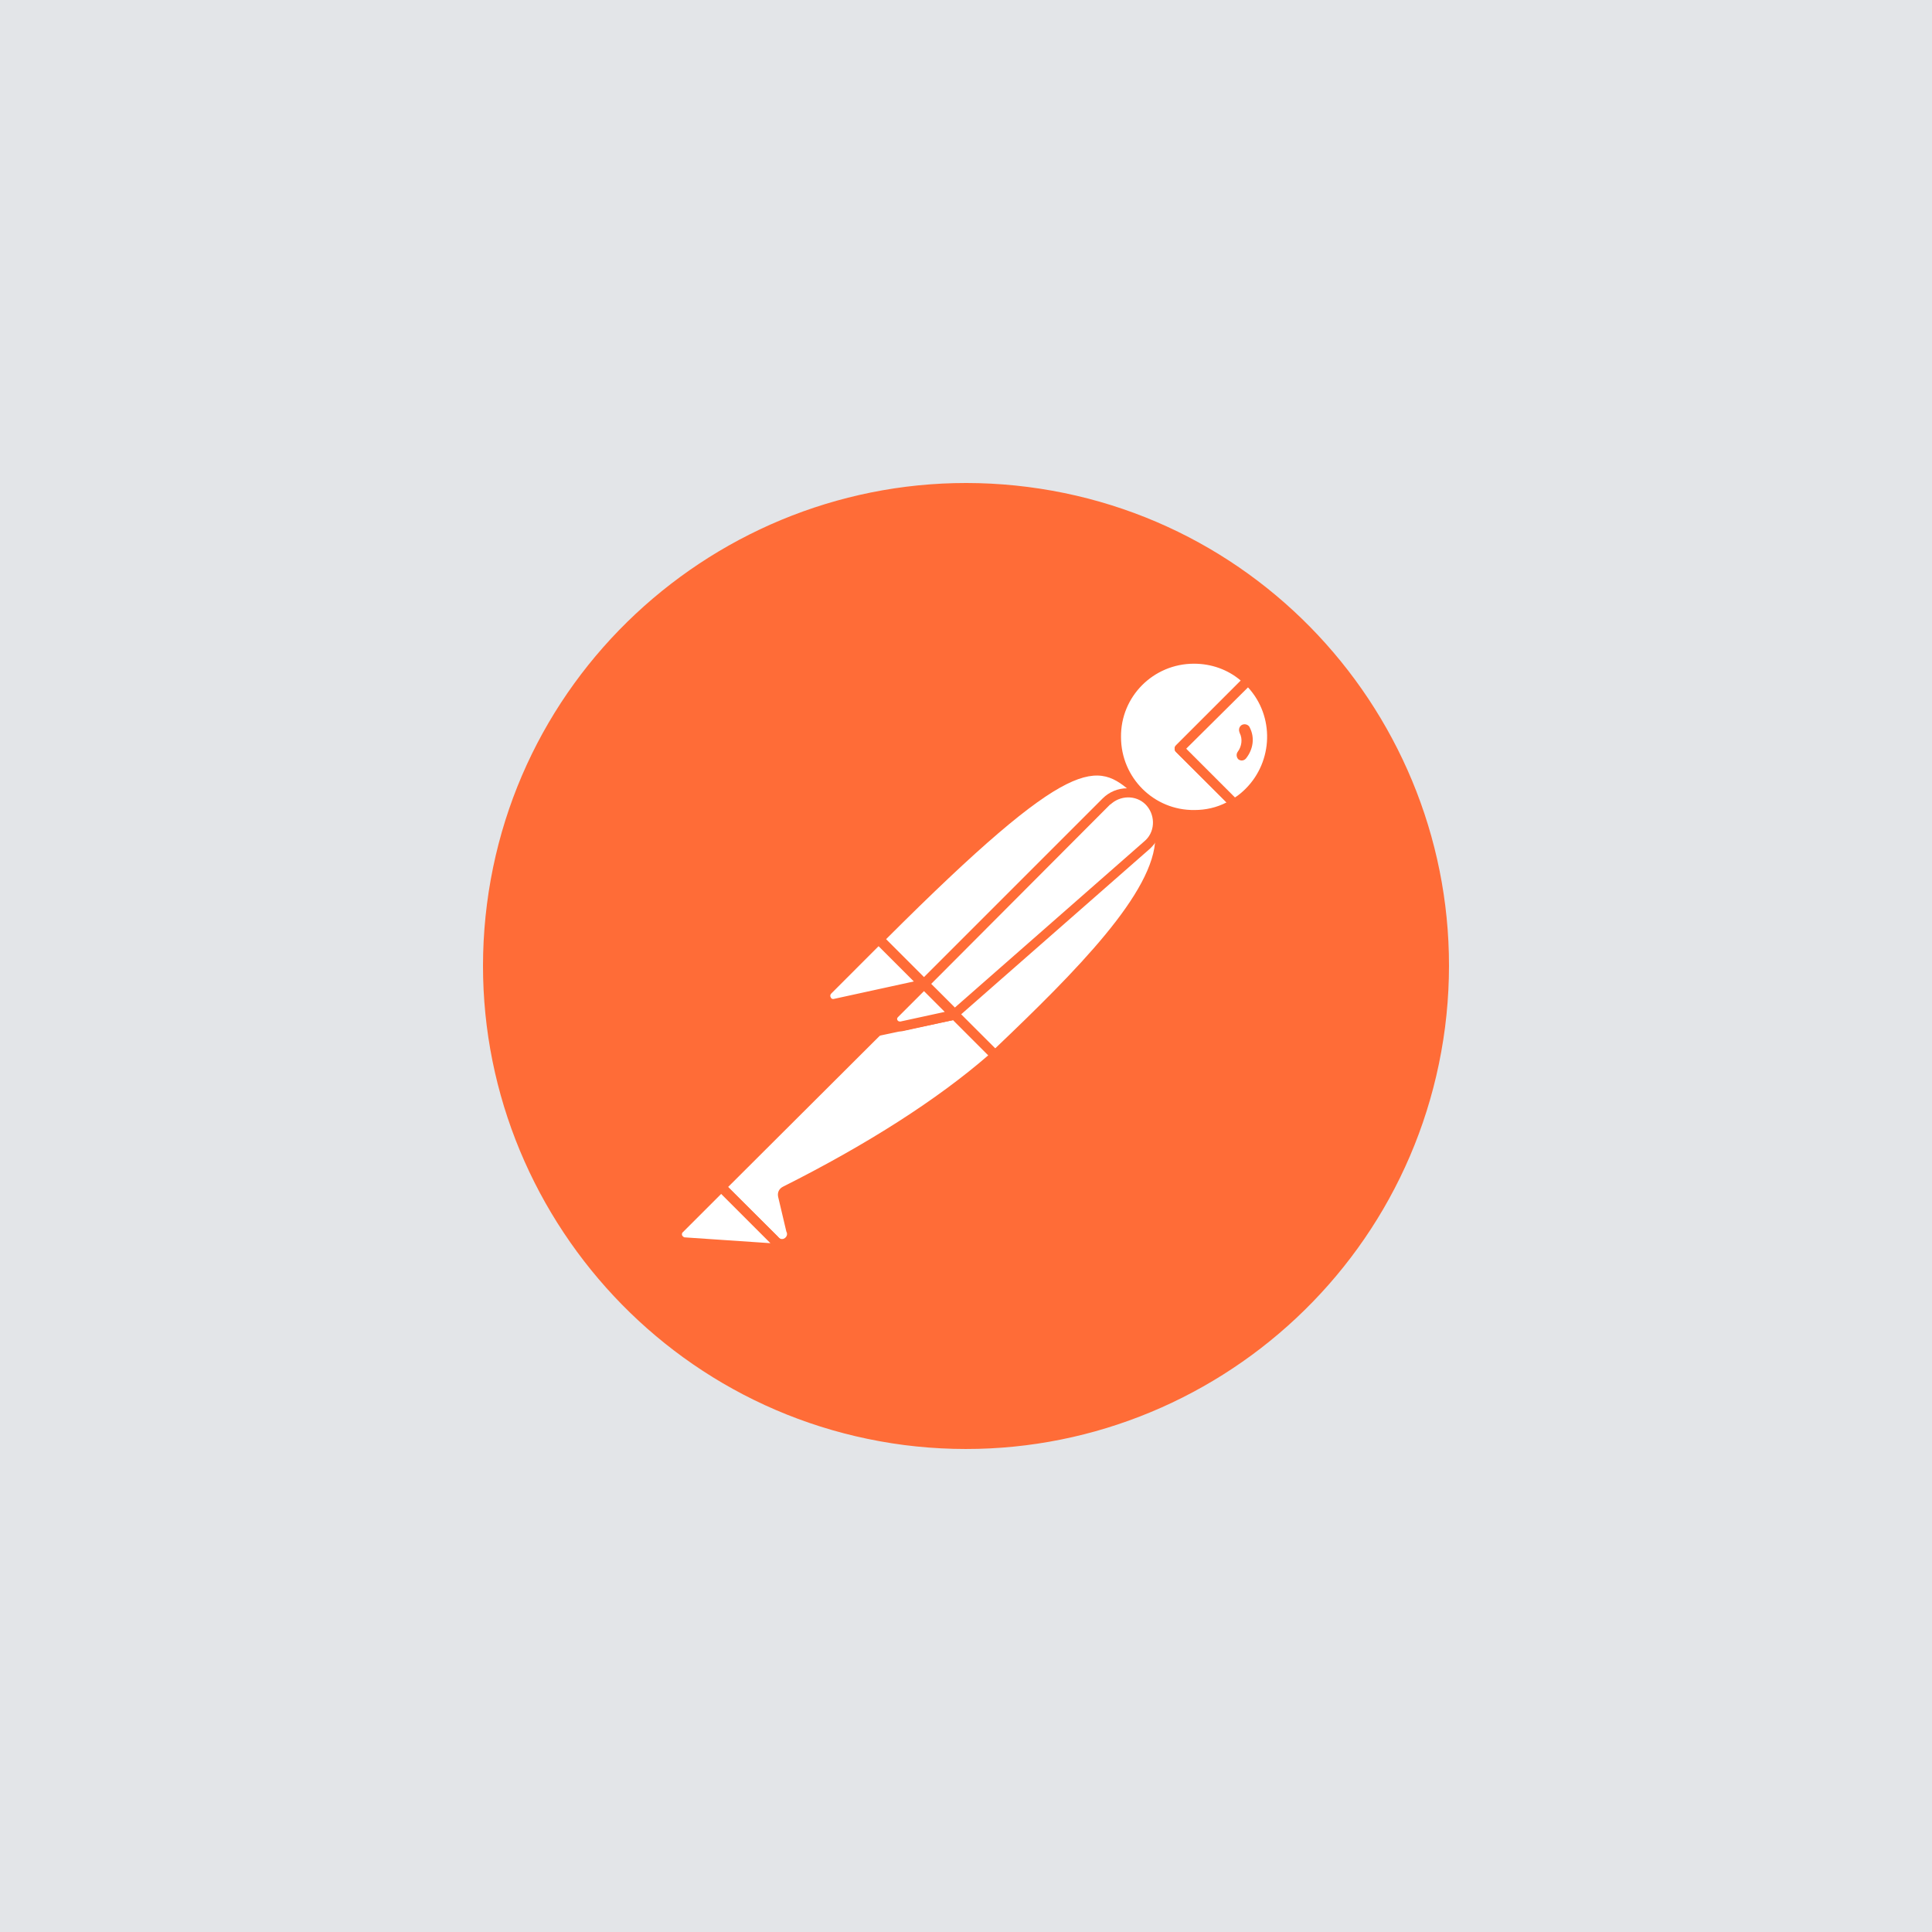 <svg width="64" height="64" viewBox="0 0 64 64" fill="none" xmlns="http://www.w3.org/2000/svg">
<rect width="64" height="64" fill="#E3E5E8"/>
<g clip-path="url(#clip0_77_224)">
<path d="M47.869 34.032C48.989 25.265 42.798 17.251 34.048 16.131C25.297 15.011 17.251 21.202 16.131 29.952C15.011 38.703 21.202 46.733 29.952 47.869C38.719 48.989 46.733 42.798 47.869 34.032Z" fill="#FF6C37"/>
<path d="M37.775 26.273L31.024 33.024L29.121 31.12C35.76 24.481 36.415 25.057 37.775 26.273H37.775Z" fill="white"/>
<path d="M31.024 33.184C30.976 33.184 30.944 33.168 30.912 33.136L28.992 31.232C28.977 31.218 28.965 31.2 28.957 31.181C28.949 31.162 28.944 31.141 28.944 31.12C28.944 31.099 28.949 31.079 28.957 31.059C28.965 31.04 28.977 31.023 28.992 31.008C35.743 24.257 36.447 24.897 37.871 26.177C37.903 26.209 37.919 26.241 37.919 26.289C37.919 26.337 37.903 26.369 37.871 26.401L31.12 33.136C31.104 33.168 31.056 33.184 31.024 33.184ZM29.344 31.12L31.024 32.8L37.535 26.289C36.351 25.233 35.551 24.913 29.344 31.12V31.12Z" fill="#FF6C37"/>
<path d="M32.96 34.959L31.12 33.12L37.871 26.369C39.679 28.193 36.975 31.152 32.96 34.959Z" fill="white"/>
<path d="M32.96 35.12C32.912 35.12 32.88 35.103 32.848 35.072L31.008 33.232C30.976 33.2 30.976 33.168 30.976 33.12C30.976 33.072 30.992 33.04 31.024 33.008L37.775 26.257C37.789 26.242 37.807 26.23 37.826 26.221C37.845 26.213 37.866 26.209 37.887 26.209C37.908 26.209 37.929 26.213 37.948 26.221C37.967 26.23 37.984 26.242 37.999 26.257C38.203 26.446 38.365 26.677 38.472 26.933C38.58 27.19 38.631 27.467 38.623 27.745C38.591 29.52 36.575 31.776 33.088 35.072C33.04 35.103 32.992 35.12 32.96 35.12H32.96ZM31.344 33.12C32.368 34.16 32.8 34.575 32.96 34.736C35.647 32.176 38.255 29.552 38.271 27.745C38.287 27.329 38.127 26.913 37.855 26.593L31.344 33.12Z" fill="#FF6C37"/>
<path d="M29.152 31.168L30.512 32.528C30.544 32.56 30.544 32.592 30.512 32.624C30.496 32.64 30.496 32.64 30.48 32.64L27.665 33.248C27.521 33.264 27.393 33.168 27.361 33.024C27.345 32.944 27.377 32.864 27.425 32.816L29.056 31.184C29.088 31.152 29.136 31.136 29.152 31.168Z" fill="white"/>
<path d="M27.617 33.408C27.377 33.408 27.201 33.216 27.201 32.976C27.201 32.864 27.249 32.752 27.329 32.672L28.96 31.04C29.056 30.96 29.184 30.96 29.28 31.04L30.64 32.4C30.736 32.48 30.736 32.624 30.64 32.72C30.608 32.752 30.576 32.768 30.528 32.784L27.713 33.392C27.681 33.392 27.649 33.408 27.617 33.408ZM29.104 31.344L27.537 32.912C27.505 32.944 27.489 32.992 27.521 33.04C27.537 33.088 27.585 33.104 27.633 33.088L30.272 32.512L29.104 31.344Z" fill="#FF6C37"/>
<path d="M41.342 22.53C40.319 21.538 38.671 21.57 37.679 22.61C36.687 23.65 36.719 25.281 37.759 26.273C38.169 26.67 38.7 26.919 39.267 26.983C39.834 27.047 40.406 26.921 40.894 26.625L39.071 24.801L41.342 22.53H41.342Z" fill="white"/>
<path d="M39.551 27.153C38.031 27.153 36.799 25.921 36.799 24.401C36.799 22.882 38.031 21.65 39.551 21.65C40.255 21.65 40.943 21.922 41.455 22.418C41.486 22.45 41.502 22.482 41.502 22.53C41.502 22.578 41.486 22.61 41.454 22.642L39.295 24.801L40.991 26.497C41.055 26.561 41.055 26.657 40.991 26.721L40.959 26.753C40.543 27.009 40.047 27.153 39.551 27.153V27.153ZM39.551 21.986C38.207 21.986 37.119 23.074 37.135 24.417C37.135 25.761 38.223 26.849 39.567 26.833C39.935 26.833 40.303 26.753 40.639 26.577L38.959 24.913C38.927 24.881 38.911 24.849 38.911 24.801C38.911 24.753 38.927 24.721 38.959 24.689L41.103 22.546C40.671 22.178 40.127 21.986 39.551 21.986Z" fill="#FF6C37"/>
<path d="M41.39 22.578L41.358 22.546L39.071 24.801L40.878 26.609C41.054 26.497 41.23 26.369 41.374 26.225C41.617 25.988 41.809 25.704 41.942 25.392C42.074 25.079 42.143 24.744 42.144 24.405C42.146 24.065 42.08 23.729 41.95 23.416C41.821 23.102 41.631 22.817 41.39 22.578Z" fill="white"/>
<path d="M40.894 26.785C40.846 26.785 40.814 26.769 40.782 26.737L38.959 24.913C38.927 24.881 38.911 24.849 38.911 24.801C38.911 24.753 38.927 24.721 38.959 24.689L41.23 22.418C41.245 22.402 41.262 22.39 41.281 22.382C41.3 22.374 41.321 22.37 41.342 22.37C41.363 22.37 41.384 22.374 41.403 22.382C41.422 22.39 41.44 22.402 41.454 22.418L41.502 22.45C42.574 23.521 42.574 25.249 41.518 26.337C41.358 26.497 41.182 26.641 40.99 26.753C40.942 26.769 40.91 26.785 40.894 26.785ZM39.294 24.801L40.91 26.417C41.038 26.337 41.166 26.225 41.262 26.129C42.174 25.217 42.222 23.729 41.342 22.77L39.295 24.801H39.294Z" fill="#FF6C37"/>
<path d="M38.047 26.561C37.862 26.377 37.612 26.273 37.351 26.273C37.09 26.273 36.84 26.377 36.655 26.561L30.624 32.592L31.632 33.6L38.015 28.001C38.431 27.649 38.462 27.025 38.111 26.609C38.079 26.593 38.063 26.577 38.047 26.561Z" fill="white"/>
<path d="M31.616 33.76C31.568 33.76 31.536 33.744 31.504 33.712L30.496 32.704C30.481 32.689 30.469 32.672 30.461 32.653C30.453 32.633 30.448 32.613 30.448 32.592C30.448 32.571 30.453 32.55 30.461 32.531C30.469 32.512 30.481 32.494 30.496 32.48L36.527 26.449C36.633 26.343 36.759 26.258 36.898 26.2C37.036 26.143 37.185 26.113 37.335 26.113C37.485 26.113 37.634 26.143 37.773 26.2C37.911 26.258 38.037 26.343 38.143 26.449C38.249 26.555 38.334 26.681 38.392 26.819C38.449 26.958 38.479 27.107 38.479 27.257C38.479 27.407 38.449 27.556 38.392 27.694C38.334 27.833 38.249 27.959 38.143 28.065L38.095 28.113L31.712 33.712C31.696 33.744 31.664 33.76 31.616 33.76ZM30.848 32.592L31.632 33.376L37.903 27.873C38.255 27.585 38.287 27.057 37.999 26.705C37.711 26.353 37.183 26.321 36.831 26.609C36.815 26.625 36.799 26.641 36.767 26.657L30.848 32.592V32.592Z" fill="#FF6C37"/>
<path d="M26.001 39.455C25.937 39.487 25.905 39.551 25.921 39.615L26.193 40.766C26.257 40.926 26.161 41.118 25.985 41.166C25.857 41.214 25.713 41.166 25.633 41.07L23.873 39.327L29.616 33.584L31.6 33.616L32.944 34.959C32.624 35.231 30.688 37.103 26.001 39.455Z" fill="white"/>
<path d="M25.873 41.326C25.745 41.326 25.617 41.279 25.537 41.182L23.794 39.439C23.762 39.407 23.746 39.375 23.746 39.327C23.746 39.279 23.762 39.247 23.794 39.215L29.537 33.472C29.569 33.44 29.616 33.424 29.648 33.424L31.632 33.456C31.68 33.456 31.712 33.472 31.744 33.504L33.088 34.848C33.12 34.88 33.136 34.928 33.136 34.976C33.136 35.024 33.12 35.056 33.072 35.088L32.96 35.184C31.264 36.671 28.961 38.159 26.097 39.583L26.369 40.719C26.417 40.926 26.321 41.151 26.129 41.262C26.033 41.31 25.953 41.327 25.873 41.327V41.326ZM24.113 39.327L25.761 40.959C25.809 41.038 25.905 41.071 25.985 41.023C26.065 40.974 26.097 40.879 26.049 40.798L25.777 39.647C25.745 39.503 25.809 39.375 25.937 39.311C28.769 37.887 31.056 36.415 32.736 34.96L31.552 33.776L29.712 33.744L24.113 39.327Z" fill="#FF6C37"/>
<path d="M22.514 40.702L23.889 39.327L25.937 41.374L22.673 41.15C22.529 41.134 22.433 41.006 22.45 40.862C22.45 40.798 22.465 40.734 22.513 40.702L22.514 40.702Z" fill="white"/>
<path d="M25.937 41.518L22.657 41.294C22.418 41.278 22.258 41.07 22.274 40.83C22.29 40.734 22.322 40.638 22.402 40.574L23.777 39.199C23.792 39.184 23.809 39.171 23.828 39.163C23.848 39.155 23.868 39.151 23.889 39.151C23.91 39.151 23.931 39.155 23.95 39.163C23.969 39.171 23.987 39.184 24.001 39.199L26.049 41.246C26.097 41.294 26.113 41.358 26.081 41.422C26.049 41.486 26.001 41.518 25.937 41.518ZM23.889 39.551L22.625 40.814C22.578 40.846 22.578 40.926 22.625 40.958C22.642 40.974 22.657 40.99 22.689 40.99L25.521 41.182L23.889 39.55V39.551ZM29.056 34.319C28.96 34.319 28.896 34.239 28.896 34.16C28.896 34.111 28.912 34.08 28.944 34.047L30.496 32.496C30.511 32.481 30.528 32.468 30.547 32.46C30.566 32.452 30.587 32.448 30.608 32.448C30.629 32.448 30.65 32.452 30.669 32.46C30.688 32.468 30.706 32.481 30.72 32.496L31.728 33.504C31.776 33.552 31.792 33.6 31.776 33.664C31.76 33.712 31.712 33.76 31.648 33.776L29.088 34.319H29.056V34.319ZM30.608 32.832L29.552 33.888L31.28 33.52L30.608 32.832Z" fill="#FF6C37"/>
<path d="M31.6 33.616L29.84 33.999C29.712 34.032 29.584 33.952 29.552 33.824C29.536 33.743 29.552 33.663 29.616 33.6L30.592 32.624L31.6 33.616Z" fill="white"/>
<path d="M29.808 34.16C29.756 34.16 29.703 34.15 29.654 34.13C29.606 34.11 29.561 34.081 29.524 34.044C29.487 34.007 29.457 33.962 29.438 33.913C29.418 33.865 29.408 33.812 29.408 33.76C29.408 33.648 29.456 33.552 29.52 33.472L30.496 32.496C30.511 32.481 30.528 32.469 30.547 32.46C30.566 32.452 30.587 32.448 30.608 32.448C30.629 32.448 30.65 32.452 30.669 32.46C30.688 32.469 30.706 32.481 30.72 32.496L31.728 33.504C31.776 33.552 31.792 33.6 31.776 33.664C31.76 33.712 31.712 33.76 31.648 33.776L29.888 34.16H29.808ZM30.608 32.832L29.744 33.696C29.712 33.728 29.712 33.76 29.728 33.792C29.744 33.824 29.776 33.84 29.824 33.84L31.296 33.52L30.608 32.832ZM41.406 24.113C41.374 24.018 41.262 23.97 41.166 24.002C41.07 24.034 41.022 24.145 41.054 24.242C41.054 24.257 41.07 24.273 41.07 24.289C41.166 24.481 41.134 24.721 41.006 24.897C40.942 24.977 40.958 25.089 41.022 25.153C41.102 25.217 41.214 25.201 41.278 25.121C41.518 24.817 41.566 24.433 41.406 24.113Z" fill="#FF6C37"/>
</g>
<defs>
<clipPath id="clip0_77_224">
<rect width="32" height="32" fill="white" transform="translate(16 16)"/>
</clipPath>
</defs>
</svg>

